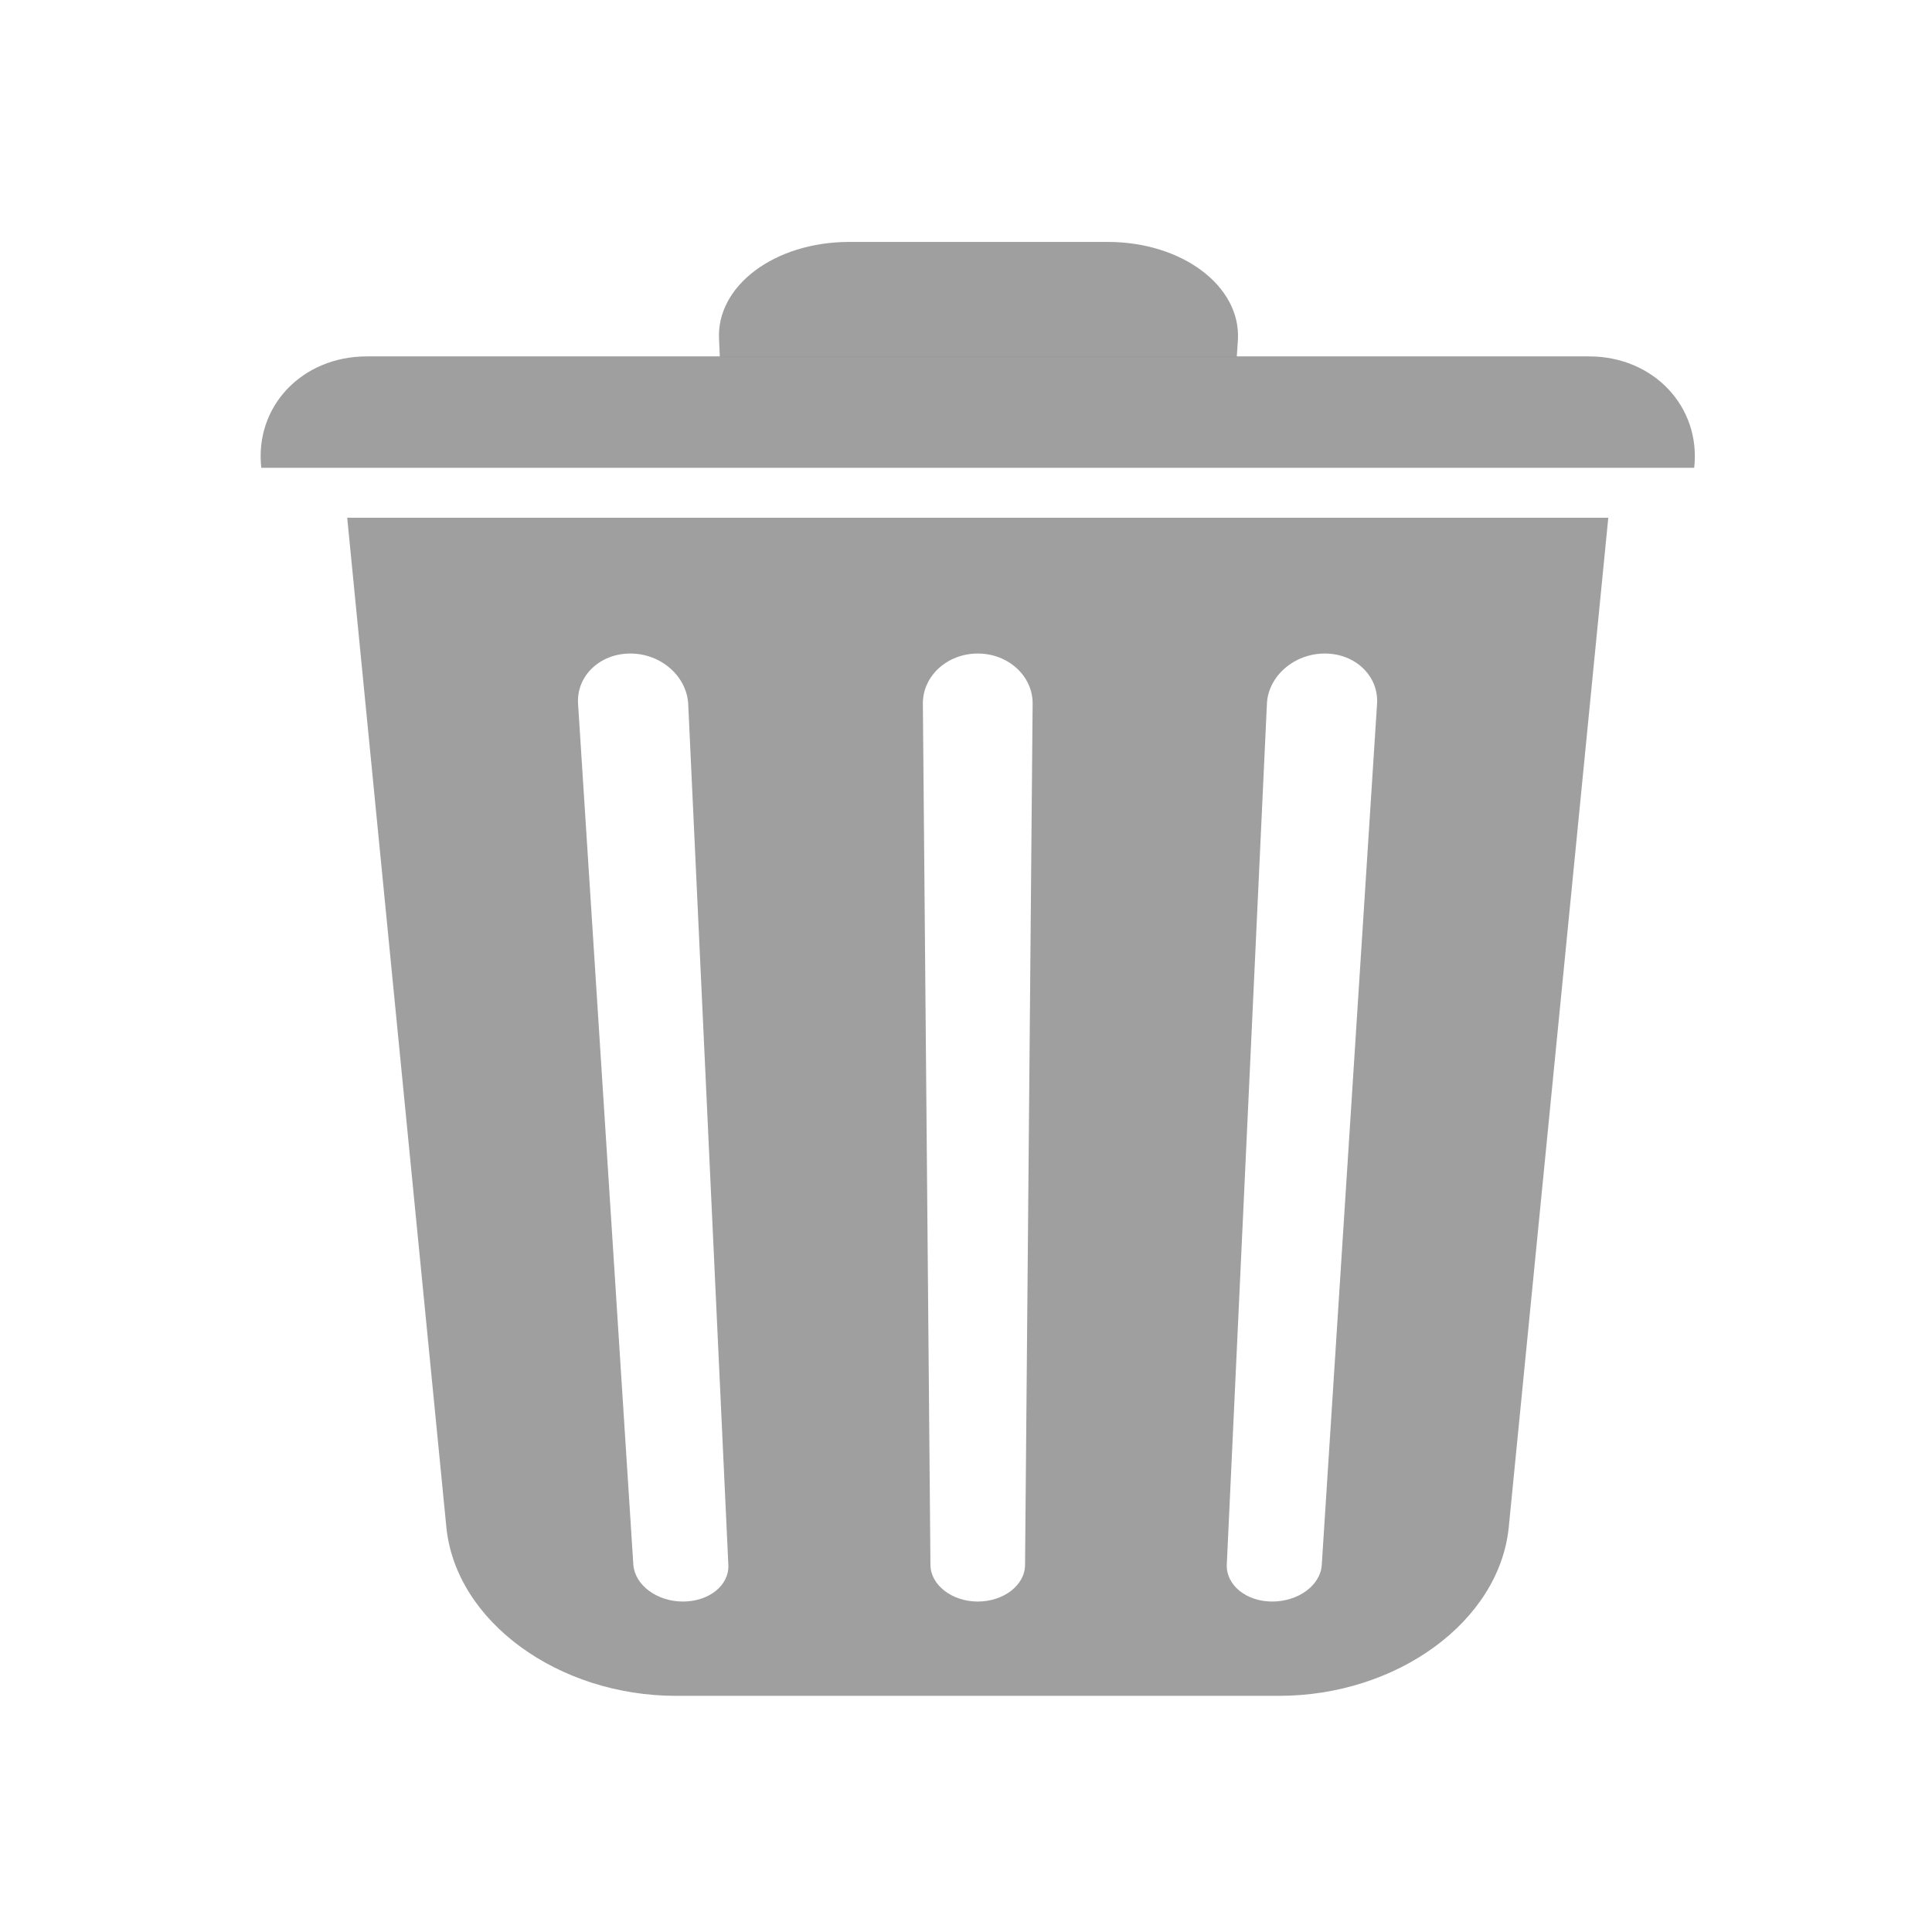 <?xml version="1.0" encoding="UTF-8" standalone="no"?>
<svg
   xmlns:dc="http://purl.org/dc/elements/1.1/"
   xmlns:cc="http://creativecommons.org/ns#"
   xmlns:rdf="http://www.w3.org/1999/02/22-rdf-syntax-ns#"
   xmlns:svg="http://www.w3.org/2000/svg"
   xmlns="http://www.w3.org/2000/svg"
   xmlns:sodipodi="http://sodipodi.sourceforge.net/DTD/sodipodi-0.dtd"
   xmlns:inkscape="http://www.inkscape.org/namespaces/inkscape"
   id="Layer_1"
   version="1.1"
   viewBox="0 0 512 512"
   xml:space="preserve"
   sodipodi:docname="trash.svg"
   inkscape:version="0.92.4 (5da689c313, 2019-01-14)"
   style="enable-background:new 0 0 512 512;"><defs
     id="defs837" /><sodipodi:namedview
     pagecolor="#ffffff"
     bordercolor="#666666"
     borderopacity="1"
     objecttolerance="10"
     gridtolerance="10"
     guidetolerance="10"
     inkscape:pageopacity="0"
     inkscape:pageshadow="2"
     inkscape:window-width="1822"
     inkscape:window-height="1051"
     id="namedview835"
     showgrid="false"
     inkscape:zoom="1.1849563"
     inkscape:cx="30.457477"
     inkscape:cy="253.40054"
     inkscape:window-x="89"
     inkscape:window-y="-9"
     inkscape:window-maximized="1"
     inkscape:current-layer="Layer_1" /><g
     id="g832"
     style="fill:#000000;fill-opacity:0.378"
     transform="matrix(1.003,0,0,0.769,2.346,60.303)"><path
       d="m 89.4,100 26.2,347.9 c 2.5,32.5 29.6,58.1 60.7,58.1 h 159.3 c 31.1,0 58.2,-25.6 60.7,-58.1 L 422.6,100 Z m 100.7,360.8 c 0.3,7.1 -5.1,12.7 -12,12.7 -6.9,0 -12.7,-5.7 -13.1,-12.7 L 150.4,164.2 c -0.5,-9.6 5.7,-17.4 13.8,-17.4 8.1,0 14.9,7.8 15.3,17.4 z m 78.4,0 c 0,7.1 -5.7,12.7 -12.5,12.7 -6.8,0 -12.5,-5.7 -12.5,-12.7 l -2,-296.6 c -0.1,-9.6 6.4,-17.4 14.5,-17.4 8.1,0 14.6,7.8 14.5,17.4 z m 78.4,0 c -0.3,7.1 -6.2,12.7 -13.1,12.7 -6.9,0 -12.2,-5.7 -12,-12.7 l 10.6,-296.6 c 0.3,-9.6 7.2,-17.4 15.3,-17.4 8.1,0 14.3,7.8 13.8,17.4 z"
       id="path828"
       style="fill:#000000;fill-opacity:0.378"
       inkscape:connector-curvature="0" /><path
       d="M 445.3,82.8 H 66.7 v 0 C 64.9,61.7 77.4,44.4 94.6,44.4 h 322.9 c 17.1,0 29.6,17.4 27.8,38.4 z"
       id="XMLID_2_"
       style="fill:#000000;fill-opacity:0.378"
       inkscape:connector-curvature="0" /><path
       d="m 324.449,44.428 h -136.6 l -0.2,-5.853 c -0.8,-18.385 14.6,-33.619 34.4,-33.619 h 68.3 c 19.7,0 35.1,15.233 34.4,33.544 z"
       id="XMLID_1_"
       style="fill:#000000;fill-opacity:0.378;stroke-width:0.866"
       inkscape:connector-curvature="0" /></g></svg>